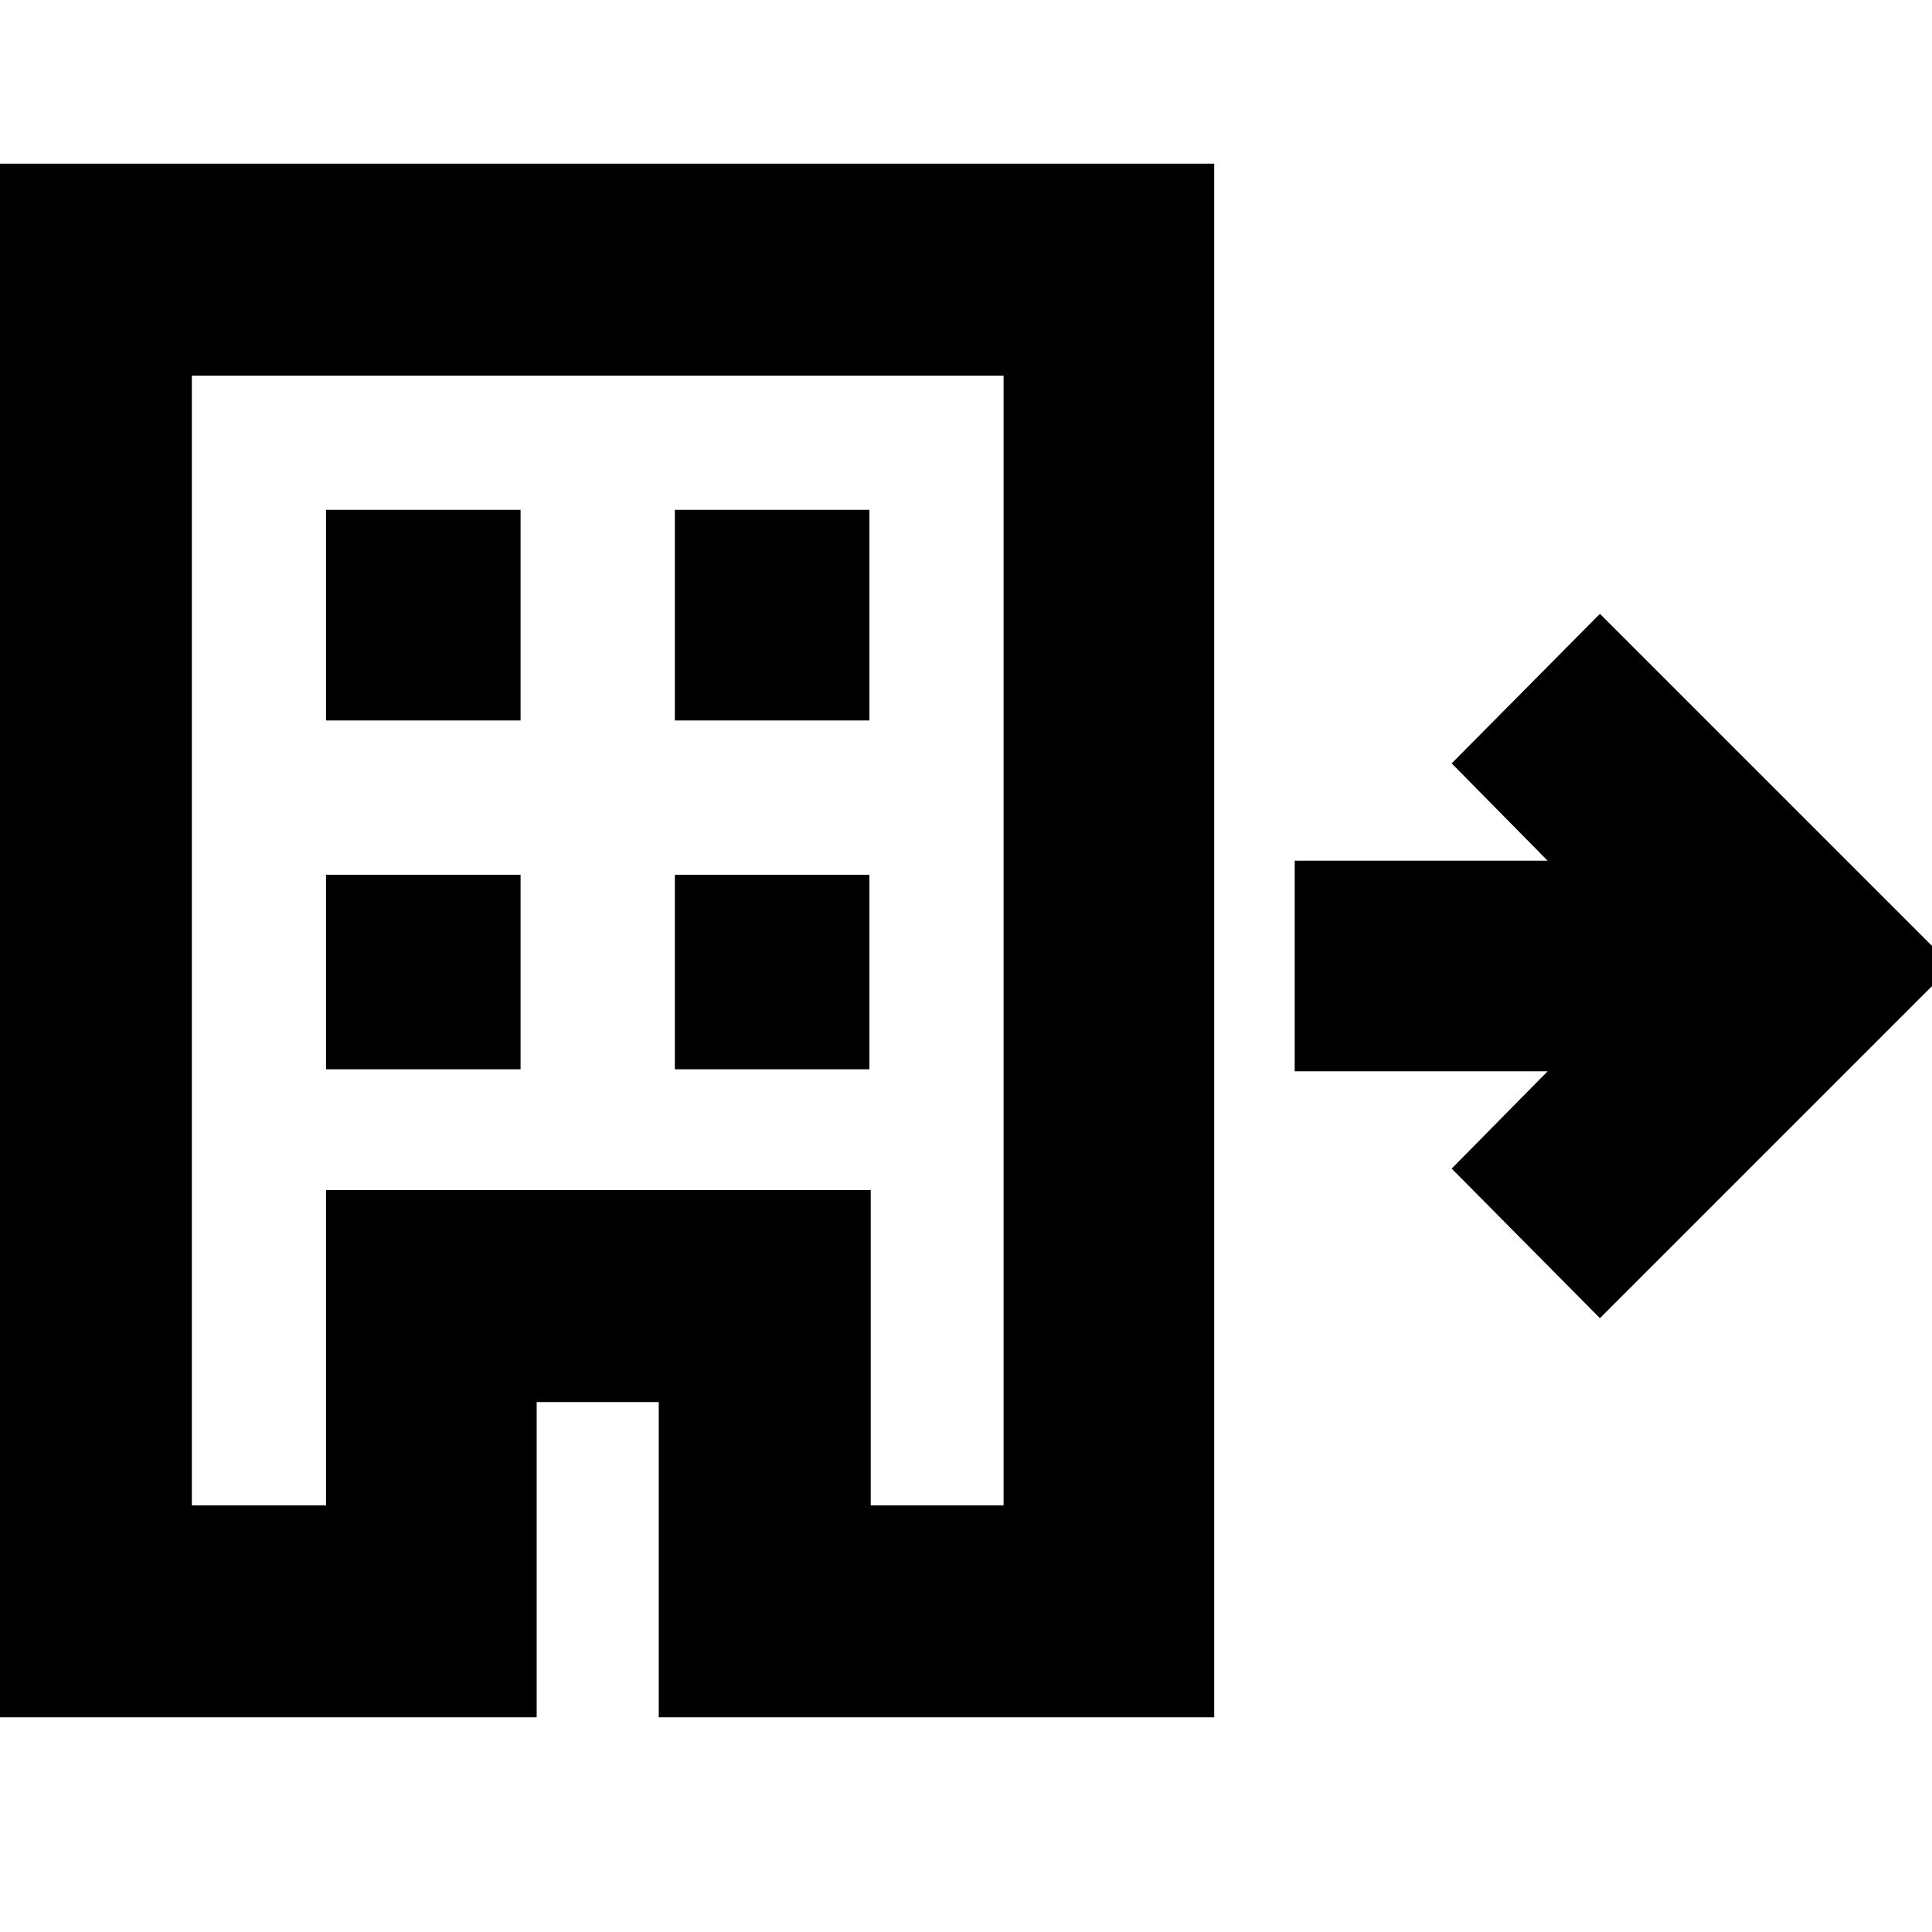 <svg xmlns="http://www.w3.org/2000/svg" height="40" viewBox="0 -960 960 960" width="40"><path d="M-10-106.67v-772h613.33v772h-276v-156.66h-60.66v156.66H-10ZM95.33-212H162v-156.67h270.67V-212h66v-561.33H95.33V-212ZM162-428.67h96.67v-96.66H162v96.66ZM162-602h96.67v-104.67H162V-602Zm173.33 173.33H432v-96.66h-96.67v96.66Zm0-173.33H432v-104.67h-96.67V-602ZM795-305l-73.67-74.33L769-427.67H643.33v-104.66H769l-47.67-48.34L795-655l175 175-175 175Zm-633 93v-156.67h270.67V-212v-156.67H162V-212Z"/></svg>